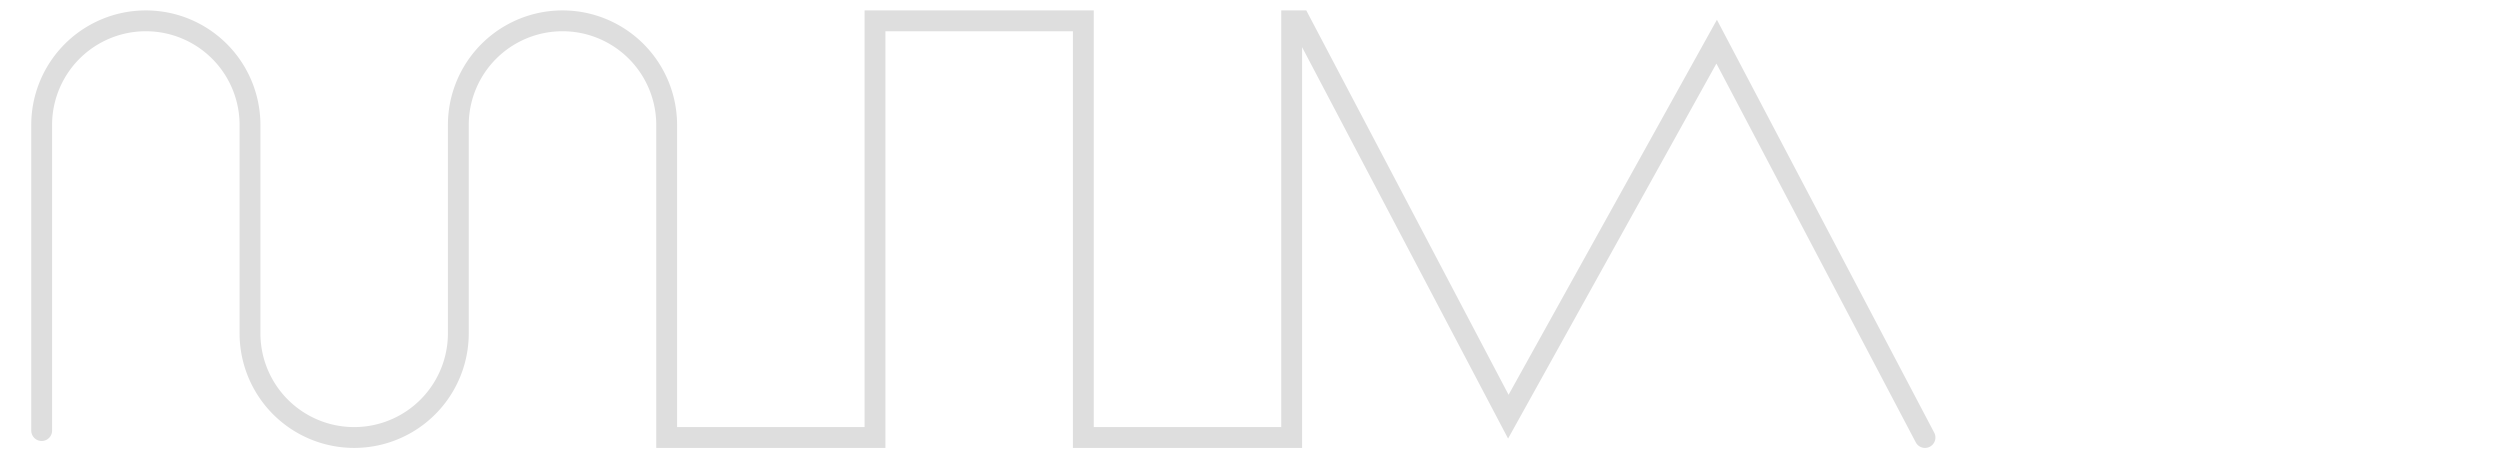 <svg version="1.1" baseProfile="full" xmlns="http://www.w3.org/2000/svg" height='33.0' width='180.0'>
	<path d='
	    M 3.0 31.0
	    l 0 -22 
	    a 7.5,7.5 0 1,1 15.0,0
	    l 0 15.0 
	    a 7.5,7.5 0 0,0 15.0,0
	    l 0 -15.0
	    a 7.5,7.5 0 1,1 15.0,0
	    l 0 22.5 
	    l 15.0 0 
	    l 0 -30.0
	    l 15.0 0 
	    l 0 30.0 
	    l 15.0 0 
	    l 0 -30.0
	    l 0.6 0 
	    l 15.0 28.5 
	    l 15.0 -27.0
	    l 15 28.5
	    ' stroke='#dedede' stroke-width='1.5' fill='none' stroke-linecap='round'/>
</svg>
